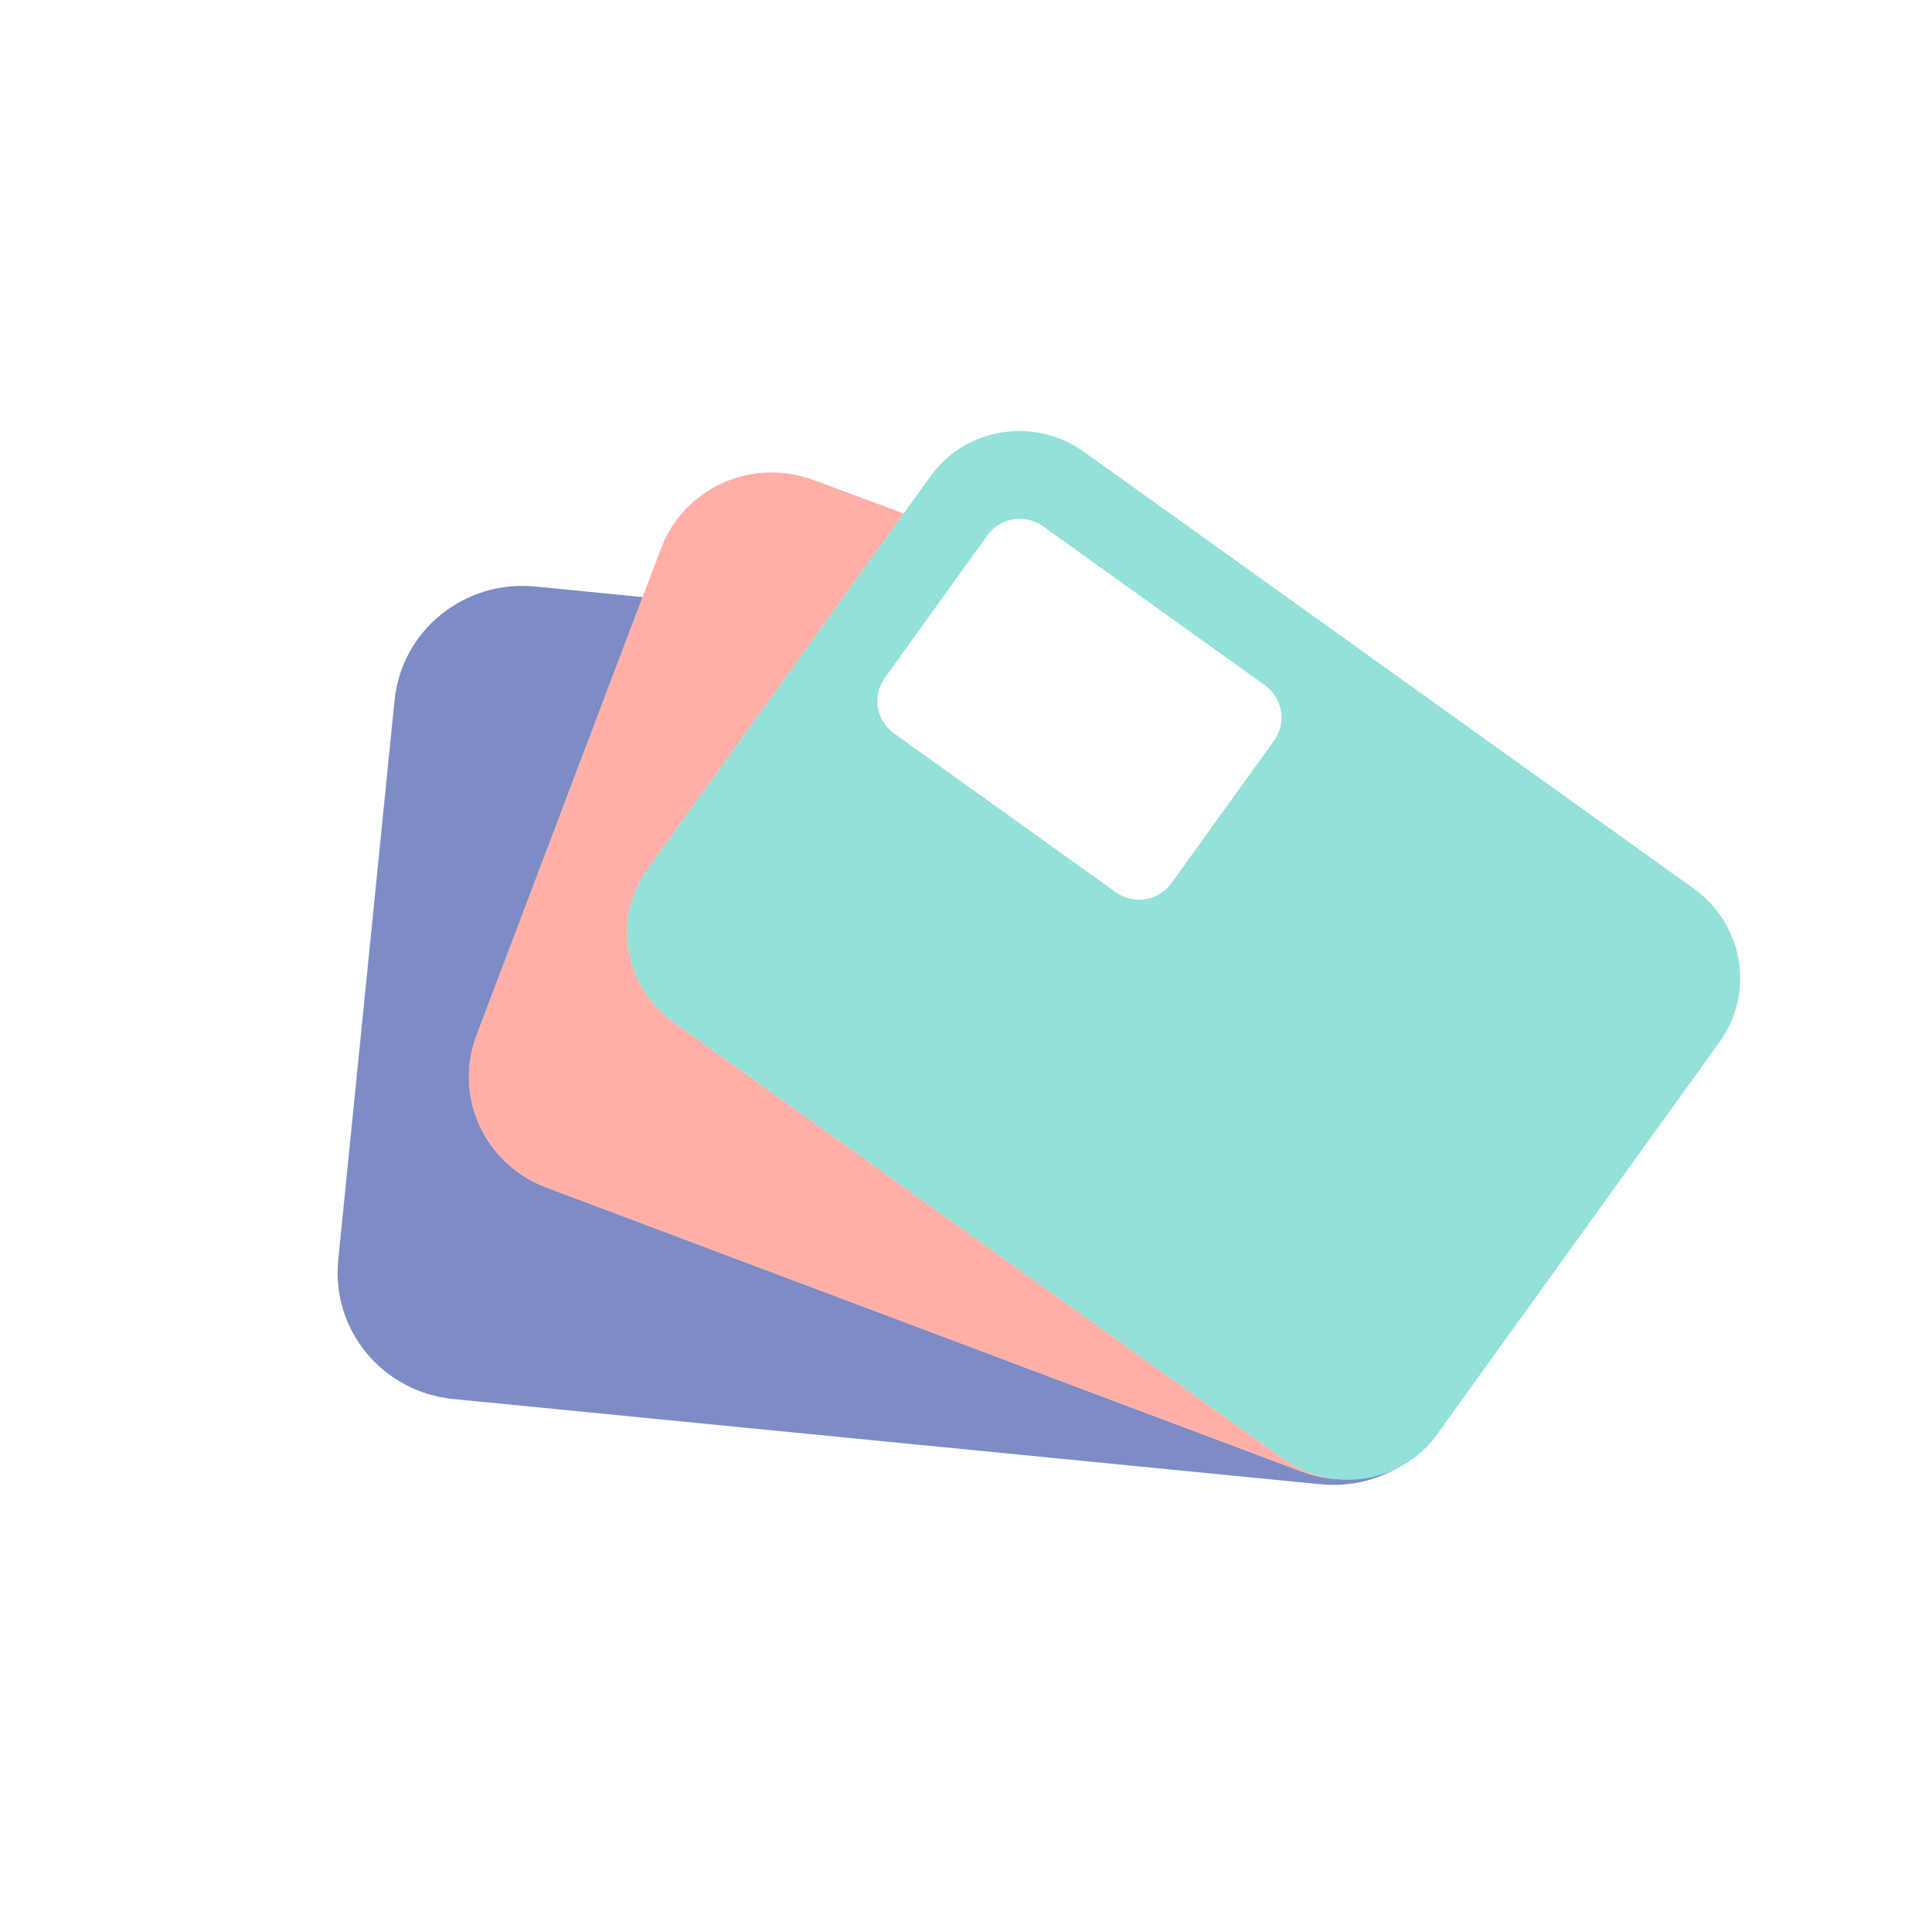 <?xml version="1.0" encoding="UTF-8" standalone="no"?>
<svg
   width="512"
   height="512"
   viewBox="0 0 512 512"
   version="1.1"
   id="svg11"
   xmlns="http://www.w3.org/2000/svg">
  <defs
     id="defs1">
    <clipPath
       clipPathUnits="userSpaceOnUse"
       id="clipHatching">
      <rect
         width="8"
         height="8"
         x="0"
         y="0"
         id="rect1" />
    </clipPath>
    <pattern
       patternUnits="userSpaceOnUse"
       width="8"
       height="8"
       id="hatching">
      <path
         d="M 1,-1 -1,1 M 9,7 7,9 M 9,-1 -1,9"
         clip-path="url(#clipHatching)"
         id="path1" />
    </pattern>
  </defs>
  <g
     id="layer1">
    <path
       id="path14"
       style="fill:#7d8cc4;fill-opacity:1;stroke-width:0.93"
       d="m 170.305,158.23 -28.451,-2.795 c -18.791,-1.847 -35.424,11.613 -37.293,30.18 L 89.633,333.914 c -1.869,18.567 11.754,35.001 30.545,36.848 l 229.805,22.582 c 9.701,0.953 18.807,-2.196 25.623,-7.998 -8.368,6.538 -19.887,8.682 -30.672,4.625 L 144.785,314.689 c -16.366,-6.156 -24.614,-24.121 -18.492,-40.281 z" />
    <path
       id="path17"
       style="fill:#ffa69e;fill-opacity:0.898;stroke-width:0.862"
       d="m 239.486,136.068 -23.703,-8.793 c -16.366,-6.156 -34.47,1.897 -40.592,18.057 L 126.293,274.408 c -6.122,16.16 2.126,34.125 18.492,40.281 l 200.148,75.281 c 2.754,1.036 5.556,1.636 8.344,1.896 -4.608,-0.638 -9.146,-2.373 -13.213,-5.285 L 178.557,270.902 c -13.207,-9.459 -16.287,-27.564 -6.908,-40.594 z" />
    <path
       id="path15"
       style="fill:#93e1d8;fill-opacity:1;stroke-width:0.8"
       d="m 271.104,114.24 c -9.376,-0.322 -18.677,3.853 -24.539,11.996 L 171.648,230.309 c -9.379,13.029 -6.298,31.134 6.908,40.594 l 161.508,115.68 c 13.207,9.459 31.388,6.586 40.768,-6.443 l 74.916,-104.072 c 9.379,-13.029 6.298,-31.134 -6.908,-40.594 L 287.334,119.793 c -4.952,-3.547 -10.605,-5.359 -16.23,-5.553 z m -0.516,23.266 c 2.043,0.07 4.096,0.729 5.895,2.018 l 58.65,42.01 c 4.796,3.435 5.916,10.009 2.51,14.74 l -27.207,37.795 c -3.406,4.732 -10.009,5.775 -14.805,2.34 l -58.652,-42.01 c -4.796,-3.435 -5.914,-10.011 -2.508,-14.742 l 27.205,-37.793 c 2.129,-2.957 5.507,-4.474 8.912,-4.357 z" />
  </g>
  <g
     id="keylines"
     style="display:none">
    <circle
       cx="256"
       cy="256"
       r="80"
       id="circle8" />
    <circle
       cx="256"
       cy="256"
       r="176"
       id="circle9" />
    <rect
       width="256"
       height="352"
       x="128"
       y="80"
       ry="24"
       id="rect9" />
    <rect
       width="352"
       height="256"
       x="80"
       y="128"
       ry="24"
       id="rect10" />
    <rect
       width="304"
       height="304"
       x="104"
       y="104"
       ry="24" />
  </g>
  <g
     id="mask"
     style="display:none">
    <path
       d="M 0,0 V 512 H 512 V 0 Z M 64,64 H 448 V 448 H 64 Z"
       style="fill:url(#hatching)"
       id="path10" />
    <path
       d="m 256,512 c 112.178,0 174.578,0 215.289,-40.711 C 512,430.578 512,368.178 512,256 512,143.822 512,81.422 471.289,40.711 430.578,0 368.178,0 256,0 143.822,0 81.422,0 40.711,40.711 0,81.422 0,143.822 0,256 0,368.178 0,430.578 40.711,471.289 81.422,512 143.822,512 256,512 Z"
       id="path11" />
    <circle
       cx="256"
       cy="256"
       r="256"
       id="circle11" />
    <rect
       width="512"
       height="512"
       x="0"
       y="0"
       ry="128"
       id="rect11" />
  </g>
</svg>
